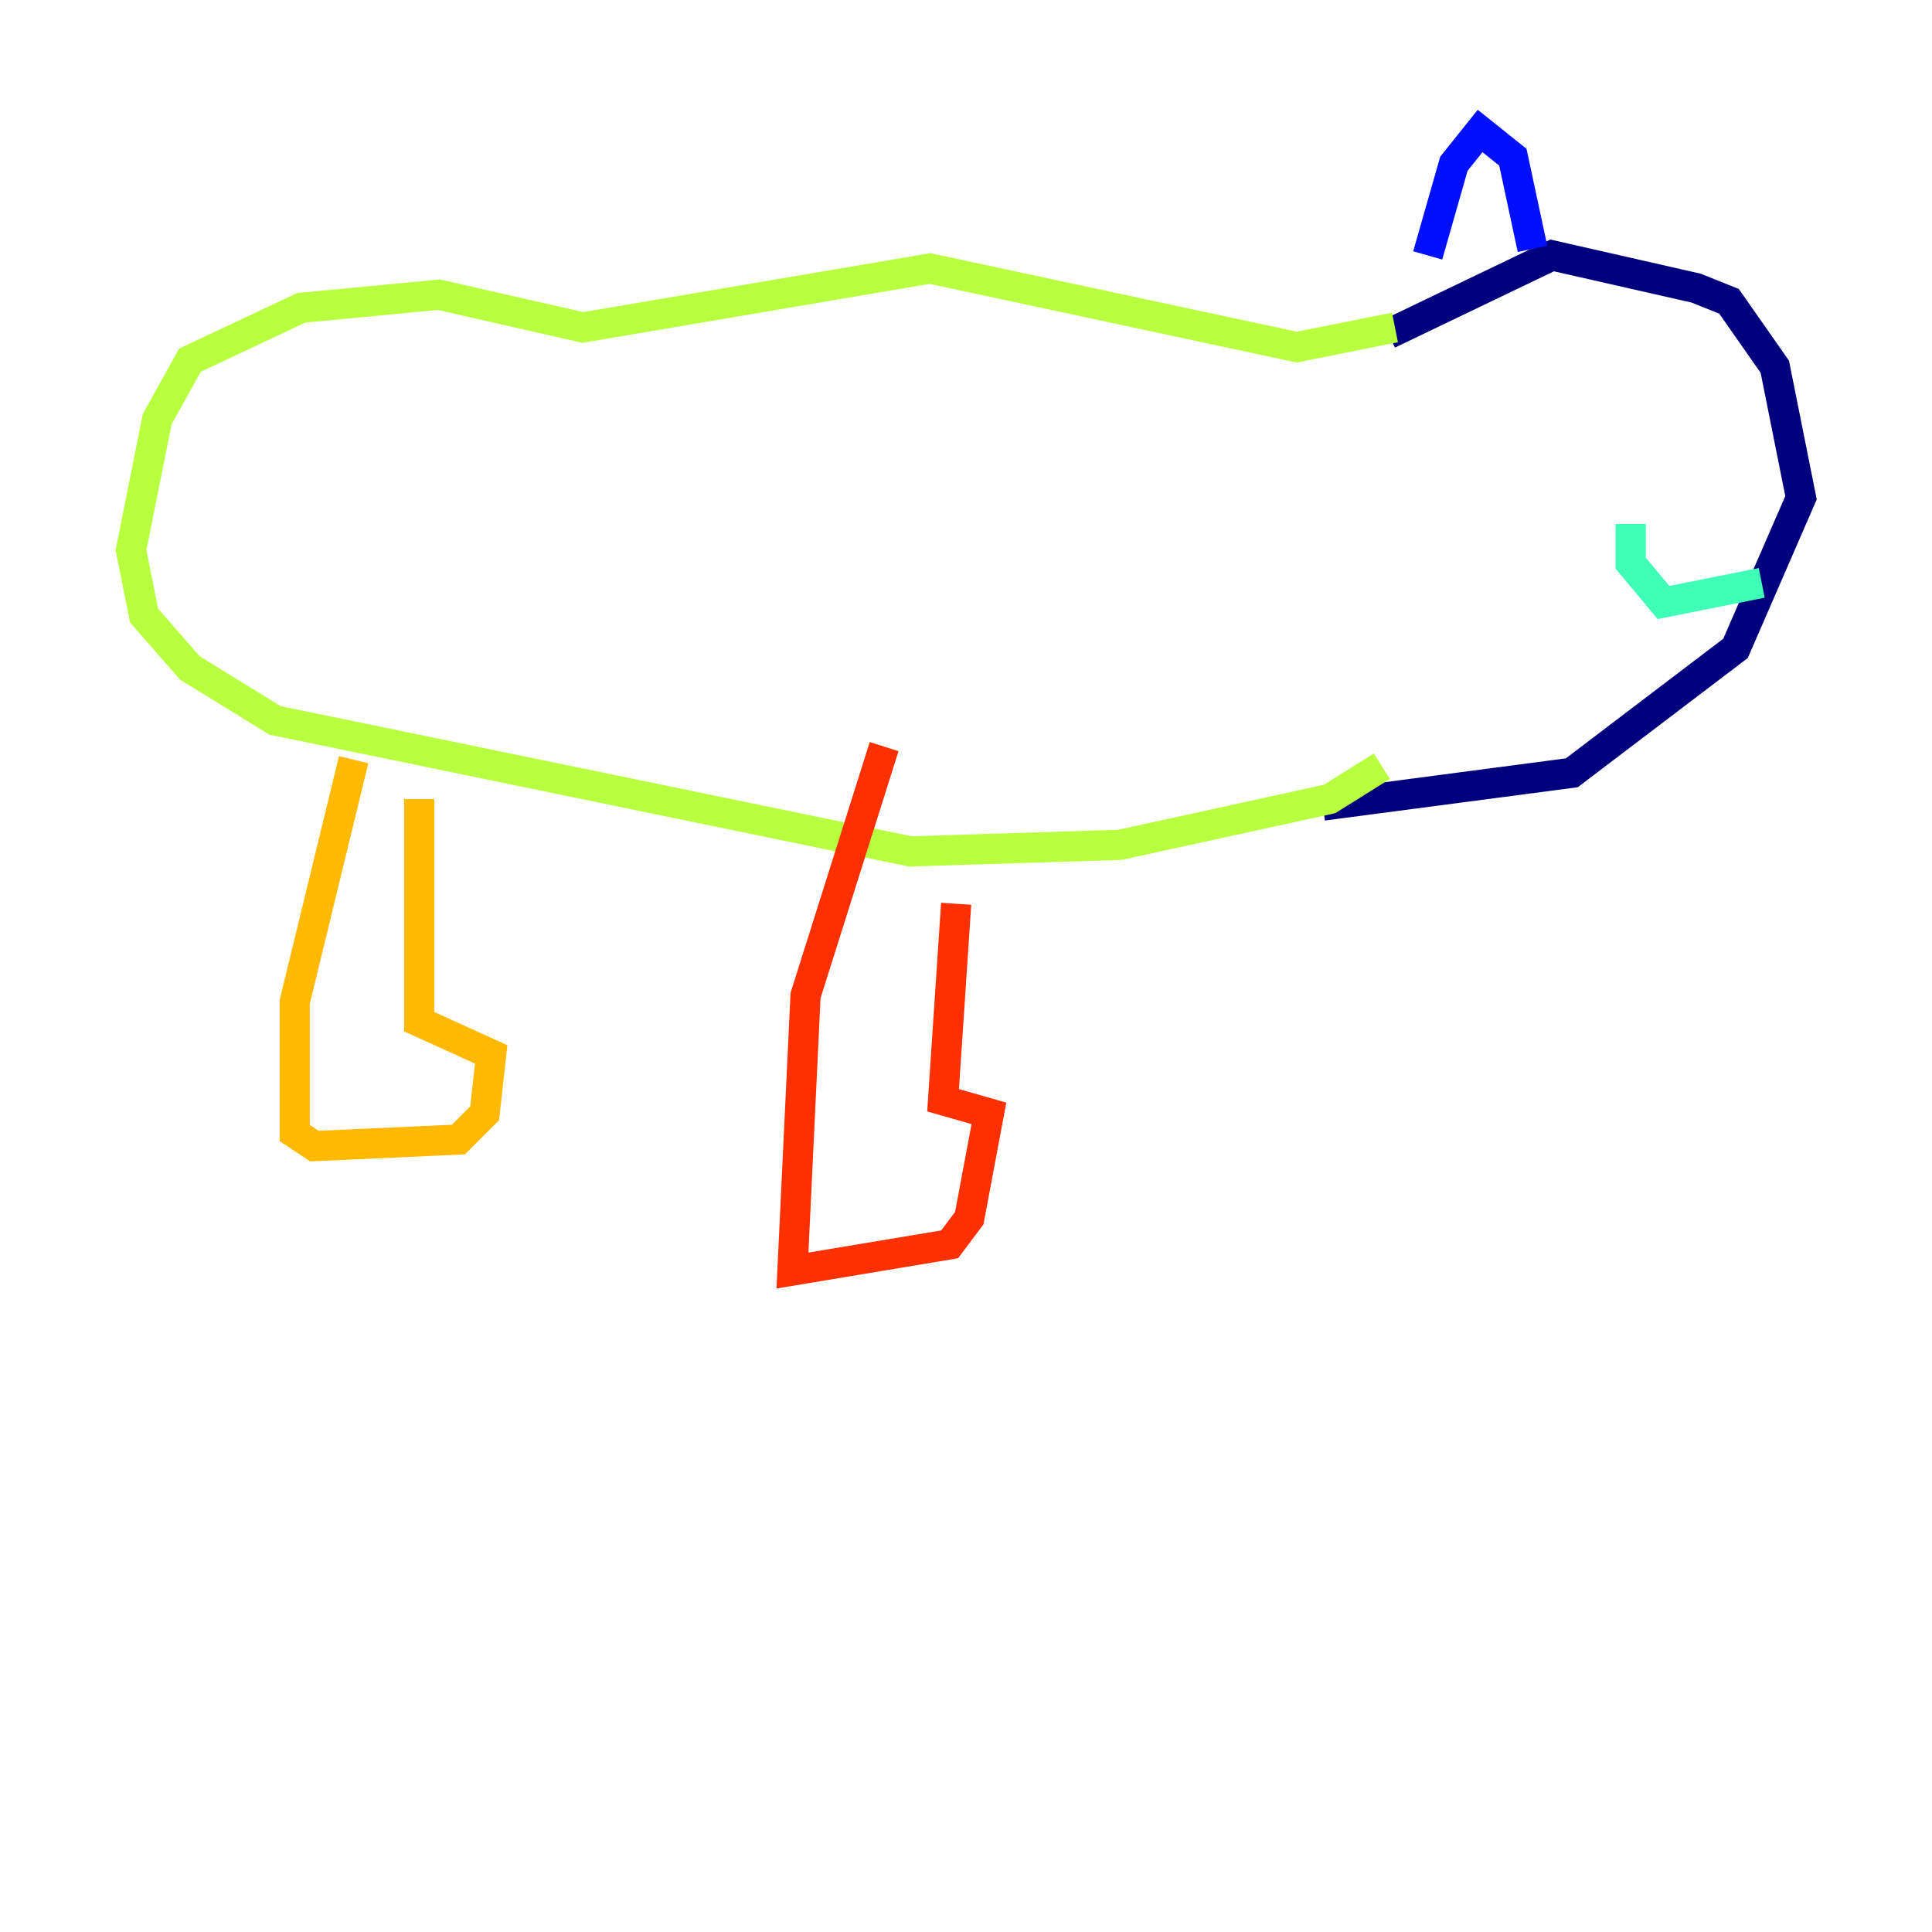 <?xml version="1.0" encoding="utf-8" ?>
<svg baseProfile="tiny" height="128" version="1.2" viewBox="0,0,128,128" width="128" xmlns="http://www.w3.org/2000/svg" xmlns:ev="http://www.w3.org/2001/xml-events" xmlns:xlink="http://www.w3.org/1999/xlink"><defs /><polyline fill="none" points="91.986,22.129 102.834,16.922 112.38,19.091 114.549,19.959 117.586,24.298 119.322,32.976 114.983,42.956 104.136,51.2 87.647,53.37" stroke="#00007f" stroke-width="2" /><polyline fill="none" points="94.59,16.922 96.325,10.848 98.061,8.678 100.231,10.414 101.532,16.488" stroke="#0010ff" stroke-width="2" /><polyline fill="none" points="95.024,16.922 95.024,16.922" stroke="#00a4ff" stroke-width="2" /><polyline fill="none" points="116.719,38.617 110.21,39.919 108.041,37.315 108.041,34.712" stroke="#3fffb7" stroke-width="2" /><polyline fill="none" points="92.42,21.695 85.912,22.997 61.614,17.79 38.617,21.695 29.071,19.525 19.959,20.393 12.583,23.864 10.414,27.77 8.678,36.447 9.546,40.786 12.583,44.258 18.224,47.729 60.312,56.407 74.197,55.973 88.081,52.936 91.552,50.766" stroke="#b7ff3f" stroke-width="2" /><polyline fill="none" points="23.43,50.332 19.525,66.386 19.525,75.064 20.827,75.932 30.373,75.498 32.108,73.763 32.542,69.858 27.77,67.688 27.77,52.936" stroke="#ffb900" stroke-width="2" /><polyline fill="none" points="58.576,49.464 53.37,65.953 52.502,84.176 62.915,82.441 64.217,80.705 65.519,73.763 62.481,72.895 63.349,59.878" stroke="#ff3000" stroke-width="2" /><polyline fill="none" points="110.21,21.695 110.21,21.695" stroke="#7f0000" stroke-width="2" /></svg>